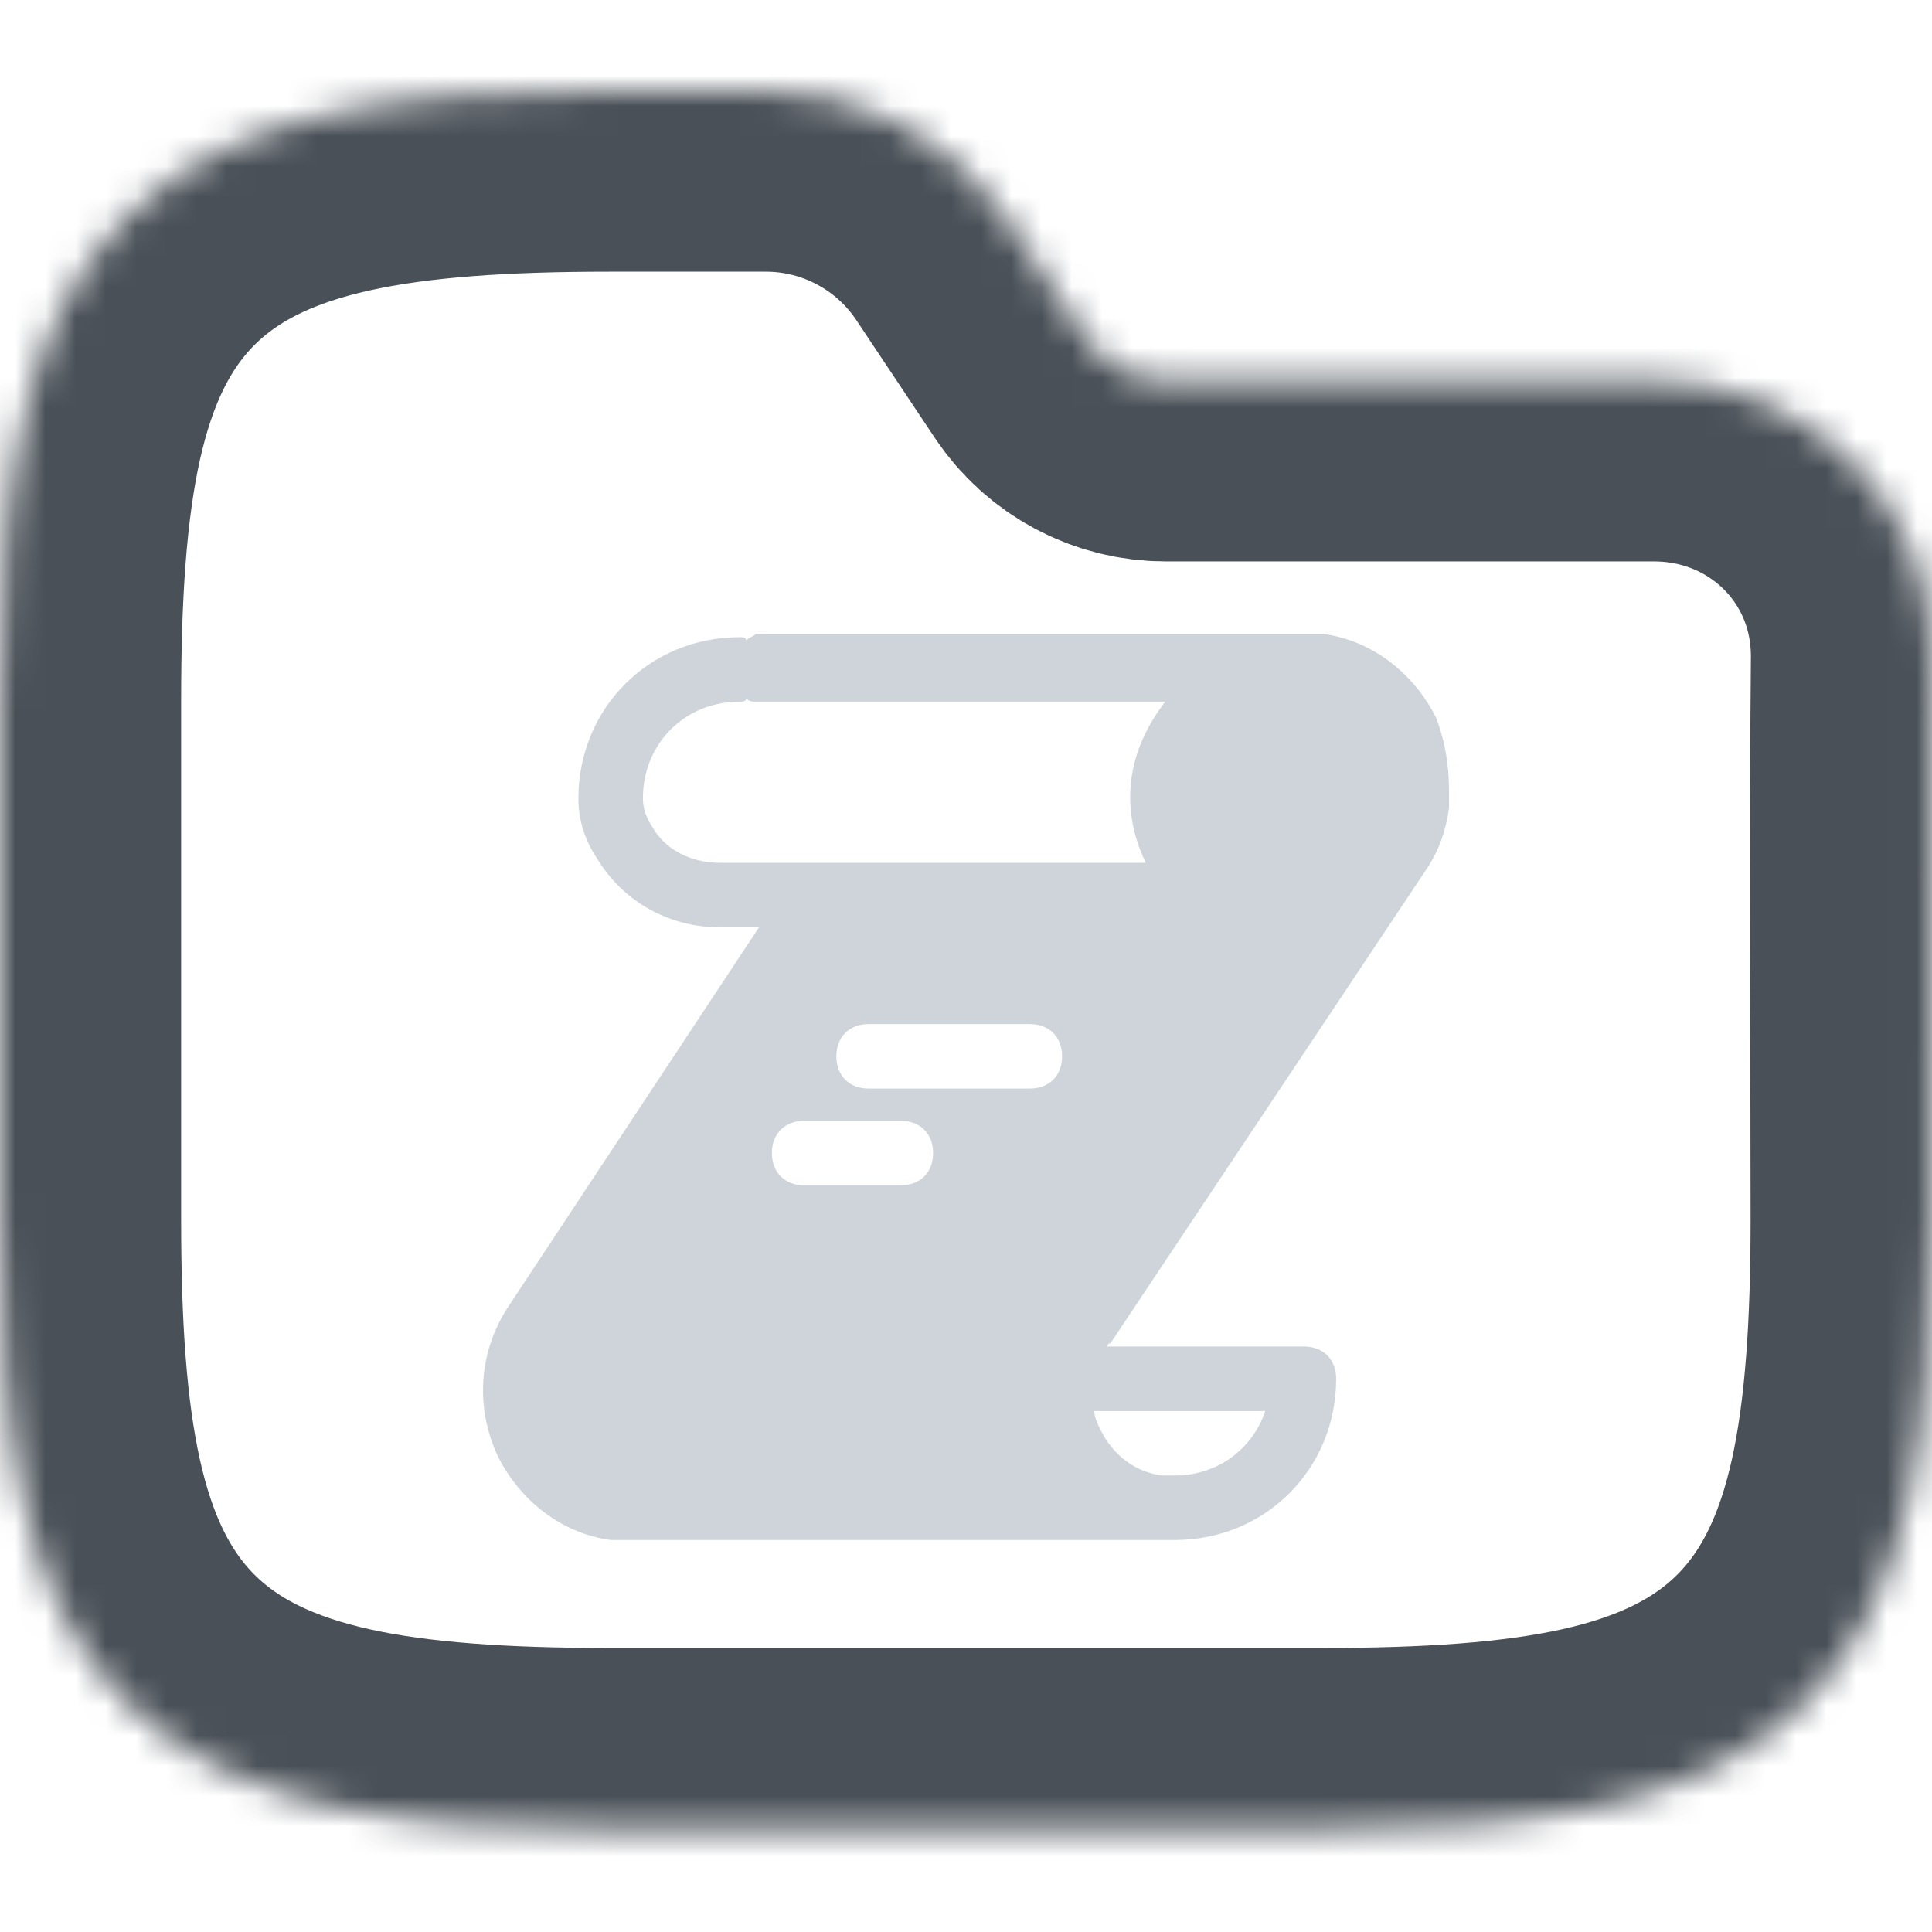 <svg width="64" height="64" viewBox="0 0 64 64" fill="none" xmlns="http://www.w3.org/2000/svg">
<g clip-path="url(#clip0_709_5032)">
<mask id="path-1-inside-1_709_5032" fill="white">
<path fill-rule="evenodd" clip-rule="evenodd" d="M10.941 3.764C13.534 3.187 16.623 3 20.195 3H25.371C28.58 3 31.577 4.604 33.358 7.274L35.957 11.174C36.551 12.064 37.55 12.598 38.619 12.598H54.794C59.906 12.598 64.048 16.634 64 21.83C63.941 28.018 63.99 34.208 63.99 40.396C63.99 43.968 63.803 47.057 63.227 49.65C62.642 52.28 61.616 54.593 59.804 56.405C57.992 58.217 55.679 59.243 53.049 59.828C50.456 60.404 47.367 60.591 43.795 60.591H20.195C16.623 60.591 13.534 60.404 10.941 59.828C8.311 59.243 5.999 58.217 4.186 56.405C2.374 54.593 1.348 52.28 0.764 49.65C0.187 47.057 0 43.968 0 40.396V23.195C0 19.623 0.187 16.535 0.764 13.941C1.348 11.311 2.374 8.999 4.186 7.186C5.999 5.374 8.311 4.348 10.941 3.764Z"/>
</mask>
<path fill-rule="evenodd" clip-rule="evenodd" d="M10.941 3.764C13.534 3.187 16.623 3 20.195 3H25.371C28.58 3 31.577 4.604 33.358 7.274L35.957 11.174C36.551 12.064 37.55 12.598 38.619 12.598H54.794C59.906 12.598 64.048 16.634 64 21.83C63.941 28.018 63.99 34.208 63.99 40.396C63.99 43.968 63.803 47.057 63.227 49.65C62.642 52.28 61.616 54.593 59.804 56.405C57.992 58.217 55.679 59.243 53.049 59.828C50.456 60.404 47.367 60.591 43.795 60.591H20.195C16.623 60.591 13.534 60.404 10.941 59.828C8.311 59.243 5.999 58.217 4.186 56.405C2.374 54.593 1.348 52.28 0.764 49.65C0.187 47.057 0 43.968 0 40.396V23.195C0 19.623 0.187 16.535 0.764 13.941C1.348 11.311 2.374 8.999 4.186 7.186C5.999 5.374 8.311 4.348 10.941 3.764Z" stroke="#495057" stroke-width="12" mask="url(#path-1-inside-1_709_5032)"/>
<g clip-path="url(#clip1_709_5032)">
<path d="M48 26.234C48 25.379 47.893 24.632 47.573 23.777C46.825 22.282 45.437 21.214 43.834 21C43.621 21 43.407 21 43.194 21C43.087 21 43.087 21 42.98 21C42.873 21 42.766 21 42.659 21H25.036C24.929 21.107 24.822 21.107 24.715 21.214C24.715 21.107 24.608 21.107 24.502 21.107C21.511 21.107 19.161 23.457 19.161 26.447C19.161 27.195 19.375 27.836 19.802 28.477C20.656 29.865 22.152 30.72 23.861 30.72H25.142L16.811 43.324C15.85 44.819 15.743 46.635 16.491 48.237C17.238 49.732 18.627 50.8 20.229 51.014C20.443 51.014 20.656 51.014 20.87 51.014H38.387H38.494C38.601 51.014 38.814 51.014 38.921 51.014C41.912 51.014 44.262 48.664 44.262 45.673C44.262 45.032 43.834 44.605 43.194 44.605H36.678C36.678 44.605 36.678 44.498 36.785 44.498L47.252 28.797C47.68 28.156 47.893 27.515 48 26.768C48 26.661 48 26.554 48 26.447C48 26.341 48 26.341 48 26.234ZM29.842 39.265H26.638C25.997 39.265 25.57 38.837 25.57 38.197C25.57 37.556 25.997 37.129 26.638 37.129H29.842C30.483 37.129 30.91 37.556 30.91 38.197C30.91 38.837 30.483 39.265 29.842 39.265ZM34.114 36.06H28.774C28.133 36.06 27.706 35.633 27.706 34.992C27.706 34.351 28.133 33.924 28.774 33.924H34.114C34.755 33.924 35.183 34.351 35.183 34.992C35.183 35.633 34.755 36.06 34.114 36.06ZM41.912 46.742C41.484 48.023 40.31 48.878 38.921 48.878C38.814 48.878 38.707 48.878 38.494 48.878C37.639 48.771 36.892 48.237 36.464 47.382C36.358 47.169 36.251 46.955 36.251 46.742H41.912ZM37.96 28.584H23.861C22.899 28.584 22.045 28.156 21.618 27.409C21.404 27.088 21.297 26.768 21.297 26.447C21.297 24.632 22.686 23.243 24.502 23.243C24.608 23.243 24.715 23.243 24.715 23.136C24.822 23.243 24.929 23.243 25.036 23.243H38.601C36.785 25.593 37.532 27.729 37.96 28.584Z" fill="#CED4DA"/>
</g>
</g>
<defs>
<clipPath id="clip0_709_5032">
<rect width="64" height="64" fill="white"/>
</clipPath>
<clipPath id="clip1_709_5032">
<rect width="32" height="32" fill="white" transform="translate(16 20)"/>
</clipPath>
</defs>
</svg>
